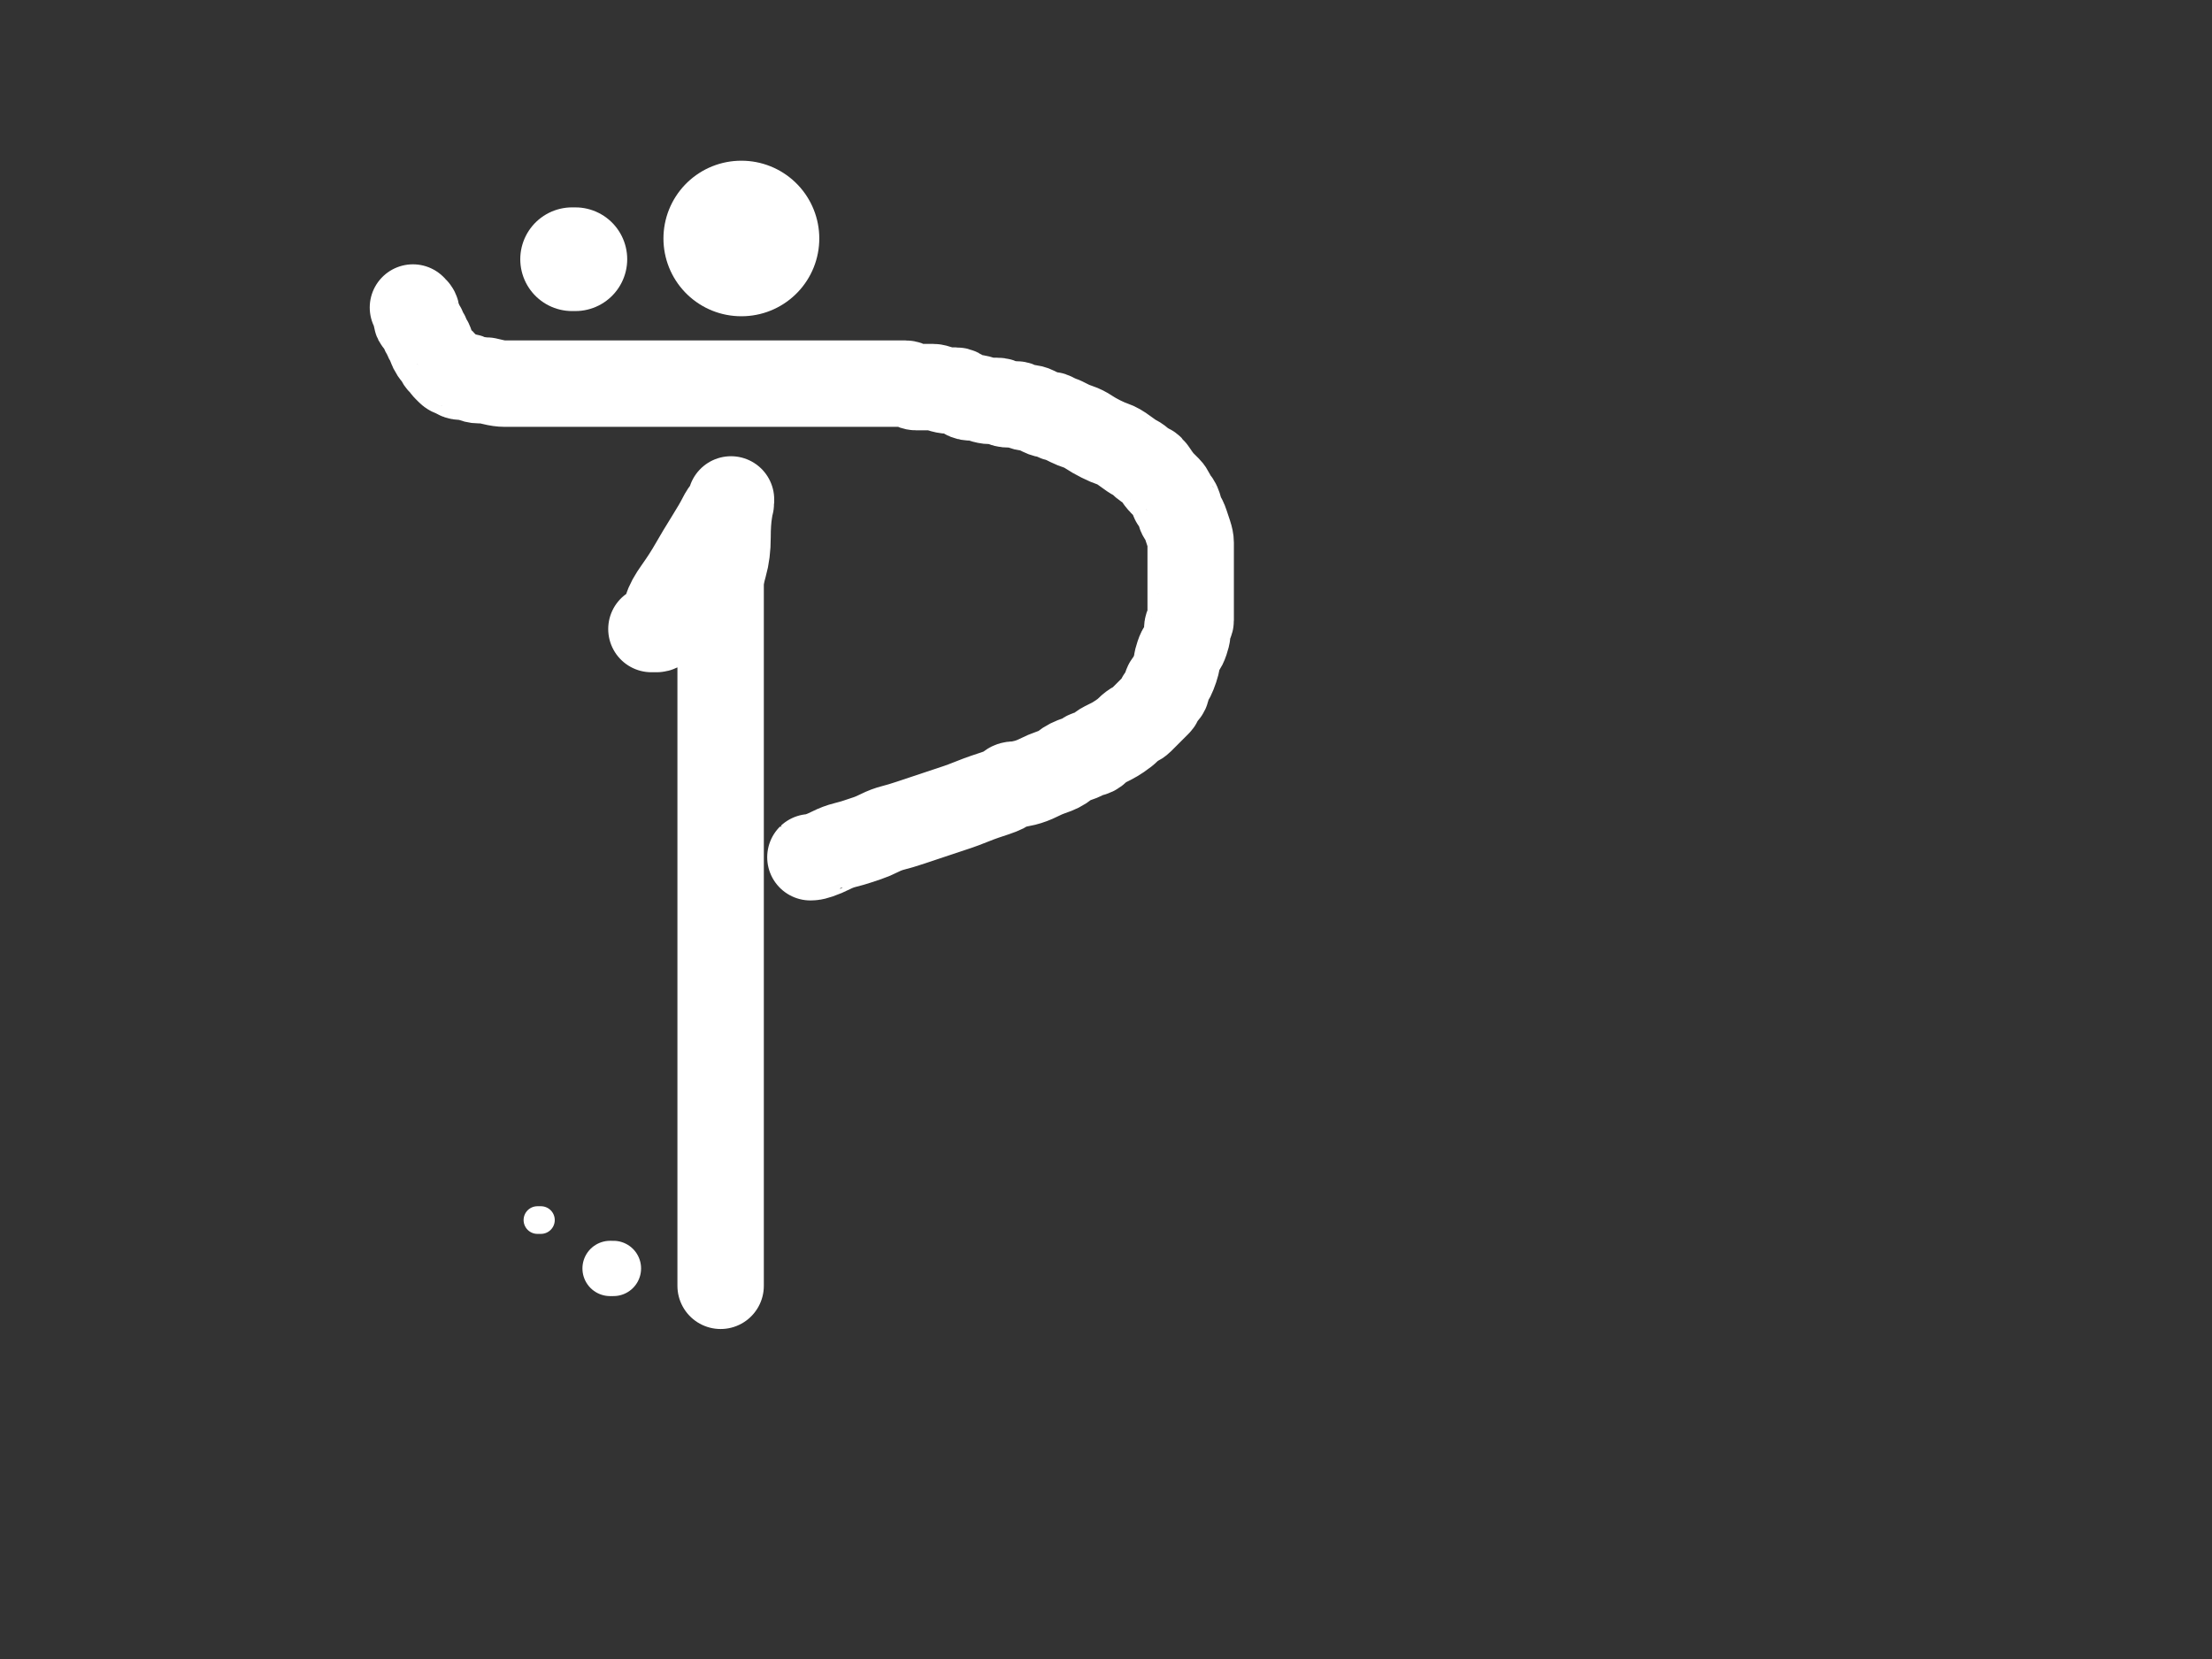 <?xml version="1.0" encoding="UTF-8" standalone="no" ?>
<!DOCTYPE svg PUBLIC "-//W3C//DTD SVG 1.1//EN" "http://www.w3.org/Graphics/SVG/1.1/DTD/svg11.dtd">
<svg xmlns="http://www.w3.org/2000/svg" xmlns:xlink="http://www.w3.org/1999/xlink" version="1.1" width="640" height="480" viewBox="0 0 640 480" xml:space="preserve">
<rect x="0" y="0" width="640" height="480" fill="#333333" stroke="none"/>
<desc>Created with Fabric.js 3.6.6</desc>
<defs>
</defs>
<g transform="matrix(1 0 0 1 199.99 258.07)"  >
<path style="stroke: rgb(255,255,255); stroke-width: 25; stroke-dasharray: none; stroke-linecap: round; stroke-dashoffset: 0; stroke-linejoin: round; stroke-miterlimit: 10; fill: none; fill-rule: nonzero; opacity: 1;"  transform=" translate(-199.99, -258.07)" d="M 188.475 182 Q 188.5 182 189 182 Q 189.5 182 190 182 Q 190.5 182 191 181.5 Q 191.5 181 191.5 180.5 Q 191.5 180 192 179 Q 192.5 178 193 176 Q 193.5 174 196 170.5 Q 198.5 167 200.5 163.5 Q 202.5 160 205 156 Q 207.5 152 208.5 150 Q 209.5 148 210.5 147 Q 211.5 146 211.5 145.5 Q 211.5 145 211.5 144.5 Q 211.5 144 211.5 144.5 Q 211.5 145 211 148 Q 210.5 151 210.5 155.5 Q 210.5 160 209.5 163.5 Q 208.5 167 208.5 169 Q 208.5 171 208.5 173 Q 208.5 175 208.5 177 Q 208.5 179 208.5 181 Q 208.5 183 208.5 184 Q 208.5 185 208.5 186 Q 208.5 187 208.5 189 Q 208.5 191 208.5 192.5 Q 208.5 194 208.5 195.5 Q 208.5 197 208.5 198 Q 208.5 199 208.5 200 Q 208.5 201 208.5 202.5 Q 208.5 204 208.5 205 Q 208.5 206 208.5 207 Q 208.5 208 208.5 209 Q 208.5 210 208.5 211 Q 208.5 212 208.5 214 Q 208.5 216 208.5 217 Q 208.5 218 208.5 219.5 Q 208.5 221 208.5 221.5 Q 208.5 222 208.5 222.5 Q 208.5 223 208.5 223.5 Q 208.5 224 208.5 225 Q 208.5 226 208.5 227 Q 208.5 228 208.5 228.5 Q 208.5 229 208.5 229.5 Q 208.5 230 208.5 231 Q 208.5 232 208.5 232.5 Q 208.5 233 208.5 234.5 Q 208.5 236 208.5 236.5 Q 208.5 237 208.5 238 Q 208.5 239 208.5 240 Q 208.5 241 208.5 241.5 Q 208.5 242 208.5 243 Q 208.5 244 208.5 245.5 Q 208.5 247 208.5 247.5 Q 208.5 248 208.5 249 Q 208.5 250 208.5 251 Q 208.5 252 208.5 253 Q 208.5 254 208.5 255 Q 208.5 256 208.5 256.5 Q 208.5 257 208.5 257.5 Q 208.5 258 208.5 259.5 Q 208.5 261 208.5 262 Q 208.5 263 208.5 264 Q 208.5 265 208.5 265.5 Q 208.5 266 208.5 267 Q 208.5 268 208.5 268.5 Q 208.5 269 208.5 269.5 Q 208.5 270 208.5 270.5 Q 208.5 271 208.5 271.5 Q 208.5 272 208.5 272.5 Q 208.5 273 208.5 274 Q 208.5 275 208.5 276 Q 208.5 277 208.5 277.5 Q 208.5 278 208.5 279 Q 208.5 280 208.5 281 Q 208.5 282 208.5 282.5 Q 208.5 283 208.5 284.5 Q 208.5 286 208.5 287 Q 208.5 288 208.5 288.5 Q 208.5 289 208.5 289.5 Q 208.5 290 208.5 291 Q 208.5 292 208.5 292.5 Q 208.5 293 208.5 293.5 Q 208.5 294 208.5 295 Q 208.5 296 208.5 296.5 Q 208.5 297 208.5 298.5 Q 208.5 300 208.5 300.5 Q 208.5 301 208.5 301.5 Q 208.5 302 208.5 303 Q 208.5 304 208.5 305.5 Q 208.5 307 208.5 308 Q 208.5 309 208.5 310 Q 208.5 311 208.5 312 Q 208.5 313 208.5 314 Q 208.5 315 208.5 316 Q 208.5 317 208.5 318 Q 208.5 319 208.5 319.5 Q 208.5 320 208.5 321 Q 208.5 322 208.5 323 Q 208.5 324 208.5 325 Q 208.5 326 208.5 327 Q 208.5 328 208.5 328.5 Q 208.5 329 208.5 330 Q 208.5 331 208.5 332 Q 208.5 333 208.5 334 Q 208.5 335 208.5 335.5 Q 208.5 336 208.5 337 Q 208.5 338 208.5 339.5 Q 208.5 341 208.5 342 Q 208.5 343 208.5 344.5 Q 208.5 346 208.5 347 Q 208.5 348 208.5 349 Q 208.5 350 208.5 350.5 Q 208.5 351 208.5 351.5 Q 208.5 352 208.5 352.5 Q 208.5 353 208.5 353.5 Q 208.5 354 208.5 354.5 Q 208.5 355 208.5 355.5 Q 208.5 356 208.5 356.5 Q 208.5 357 208.5 357.5 Q 208.5 358 208.5 358.5 Q 208.5 359 208.5 359.5 Q 208.5 360 208.5 360.5 Q 208.5 361 208.5 361.5 Q 208.5 362 208.5 362.5 Q 208.5 363 208.5 363.5 Q 208.5 364 208.5 364.5 Q 208.5 365 208.5 365.5 Q 208.5 366 208.5 366.5 Q 208.5 367 208.5 367.5 Q 208.5 368 208.5 368.5 Q 208.5 369 208.5 369.5 Q 208.5 370 208.5 370.5 Q 208.5 371 208.5 371.5 L 208.5 372.025" stroke-linecap="round" />
</g>
<g transform="matrix(1 0 0 1 231.99 168.5)"  >
<path style="stroke: rgb(255,255,255); stroke-width: 25; stroke-dasharray: none; stroke-linecap: round; stroke-dashoffset: 0; stroke-linejoin: round; stroke-miterlimit: 10; fill: none; fill-rule: nonzero; opacity: 1;"  transform=" translate(-231.99, -168.5)" d="M 234.475 248.025 Q 234.5 248 235 248 Q 235.5 248 237 247.5 Q 238.5 247 240.5 246 Q 242.5 245 244.5 244.5 Q 246.5 244 248 243.5 Q 249.5 243 251 242.5 Q 252.5 242 254.5 241 Q 256.5 240 258.5 239.5 Q 260.5 239 263.5 238 Q 266.5 237 268 236.5 Q 269.5 236 271 235.5 Q 272.5 235 274 234.5 Q 275.5 234 277 233.5 Q 278.5 233 281 232 Q 283.5 231 285 230.5 Q 286.5 230 288 229.5 Q 289.5 229 290.5 228.5 Q 291.5 228 292 227.5 Q 292.5 227 293.5 227 Q 294.5 227 296.5 226.5 Q 298.5 226 300.5 225 Q 302.5 224 304 223.5 Q 305.5 223 306.5 222.5 Q 307.5 222 308 221.5 Q 308.5 221 309.5 220.5 Q 310.5 220 312 219.5 Q 313.5 219 314 218.5 Q 314.5 218 315.5 218 Q 316.5 218 317.5 217 Q 318.5 216 319.5 215.5 Q 320.5 215 321.5 214.5 Q 322.5 214 324 213 Q 325.5 212 326.5 211 Q 327.5 210 328.5 209.5 Q 329.5 209 330 208.5 Q 330.5 208 331.5 207 Q 332.5 206 333 205.5 Q 333.5 205 334 204.5 Q 334.5 204 335 203.5 Q 335.5 203 335.5 202.5 Q 335.5 202 336 201.5 Q 336.5 201 337 200.5 Q 337.5 200 337.5 199.5 Q 337.5 199 337.5 198.5 Q 337.5 198 338 197.5 Q 338.5 197 339 196 Q 339.5 195 340 193.5 Q 340.5 192 340.5 191.5 Q 340.5 191 341 189.5 Q 341.5 188 342 187.5 Q 342.5 187 343 185.5 Q 343.5 184 343.5 183.5 Q 343.5 183 343.5 182 Q 343.5 181 344 180.5 Q 344.5 180 344.5 179.5 Q 344.5 179 344.5 178 Q 344.5 177 344.5 176 Q 344.5 175 344.5 174 Q 344.5 173 344.5 172.5 Q 344.5 172 344.5 171.5 Q 344.5 171 344.5 170 Q 344.5 169 344.5 168.5 Q 344.5 168 344.5 167 Q 344.5 166 344.5 165 Q 344.5 164 344.5 163.5 Q 344.5 163 344.5 161.5 Q 344.5 160 344.5 159 Q 344.5 158 344.5 157 Q 344.5 156 344 154.5 Q 343.5 153 343 151.5 Q 342.5 150 342 149.5 Q 341.5 149 341.5 148.5 Q 341.5 148 341 146.5 Q 340.5 145 340 145 Q 339.5 145 339.5 144.5 Q 339.5 144 339 143 Q 338.5 142 338 141.5 Q 337.5 141 337 140.5 Q 336.5 140 336 139.5 Q 335.5 139 334.5 137.5 Q 333.5 136 333 135.5 Q 332.5 135 332 135 Q 331.5 135 330.5 134 Q 329.5 133 328.5 132.5 Q 327.5 132 325.5 130.5 Q 323.5 129 322 128.5 Q 320.5 128 318.5 127 Q 316.5 126 315 125 Q 313.5 124 312 123.5 Q 310.5 123 309.5 122.5 Q 308.5 122 307.5 121.5 Q 306.5 121 306 121 Q 305.5 121 305 120.5 Q 304.5 120 303.5 120 Q 302.5 120 301.5 119.5 Q 300.5 119 299.5 118.5 Q 298.5 118 297.5 118 Q 296.5 118 295.5 117.5 Q 294.5 117 294 117 Q 293.5 117 292 117 Q 290.5 117 290 116.5 Q 289.5 116 288.5 116 Q 287.5 116 286.5 116 Q 285.5 116 284 115.5 Q 282.5 115 281 115 Q 279.5 115 278.5 114 Q 277.5 113 276.5 113 Q 275.5 113 274.5 113 Q 273.5 113 272 112.5 Q 270.5 112 270 112 Q 269.5 112 269 112 Q 268.5 112 267.5 112 Q 266.5 112 266 112 Q 265.5 112 265 112 Q 264.5 112 263.5 111.5 Q 262.5 111 262 111 Q 261.5 111 260 111 Q 258.5 111 257.5 111 Q 256.5 111 255 111 Q 253.5 111 252.5 111 Q 251.5 111 250 111 Q 248.5 111 247.5 111 Q 246.5 111 244.5 111 Q 242.5 111 241 111 Q 239.5 111 237.5 111 Q 235.5 111 233.5 111 Q 231.5 111 230 111 Q 228.5 111 226.5 111 Q 224.5 111 222 111 Q 219.5 111 217.5 111 Q 215.5 111 213 111 Q 210.5 111 208.5 111 Q 206.5 111 204.5 111 Q 202.5 111 201 111 Q 199.5 111 197.5 111 Q 195.5 111 194 111 Q 192.5 111 191 111 Q 189.5 111 188 111 Q 186.5 111 185 111 Q 183.5 111 182 111 Q 180.5 111 179 111 Q 177.5 111 176.5 111 Q 175.5 111 173.5 111 Q 171.5 111 170 111 Q 168.5 111 166.5 111 Q 164.5 111 162.5 111 Q 160.5 111 158.5 111 Q 156.5 111 155 111 Q 153.5 111 151.5 111 Q 149.5 111 148.5 111 Q 147.5 111 146 111 Q 144.5 111 142.5 110.5 Q 140.5 110 140 110 Q 139.5 110 138.5 110 Q 137.5 110 136.5 109.5 Q 135.5 109 135 109 Q 134.5 109 133.5 109 Q 132.5 109 132 108.5 Q 131.5 108 131 108 Q 130.5 108 130 107.5 Q 129.5 107 129 106.5 Q 128.5 106 128.5 105.5 Q 128.5 105 128 105 Q 127.5 105 127 104 Q 126.5 103 126 102.5 Q 125.5 102 125 101 Q 124.5 100 124.5 99.5 Q 124.5 99 124 98.5 Q 123.5 98 123.5 97.5 Q 123.5 97 123 96.5 Q 122.5 96 122.5 95.5 Q 122.5 95 122 94.5 Q 121.5 94 121.5 93.5 Q 121.5 93 121 93 Q 120.5 93 120.5 92 Q 120.5 91 120.5 90.5 Q 120.5 90 120 89.5 L 119.475 88.975" stroke-linecap="round" />
</g>
<g transform="matrix(1 0 0 1 214.5 69)"  >
<path style="stroke: rgb(255,255,255); stroke-width: 45; stroke-dasharray: none; stroke-linecap: round; stroke-dashoffset: 0; stroke-linejoin: round; stroke-miterlimit: 10; fill: none; fill-rule: nonzero; opacity: 1;"  transform=" translate(-214.5, -69)" d="M 214.455 69 L 214.545 69" stroke-linecap="round" />
</g>
<g transform="matrix(1 0 0 1 166.01 75)"  >
<path style="stroke: rgb(255,255,255); stroke-width: 30; stroke-dasharray: none; stroke-linecap: round; stroke-dashoffset: 0; stroke-linejoin: round; stroke-miterlimit: 10; fill: none; fill-rule: nonzero; opacity: 1;"  transform=" translate(-166.01, -75)" d="M 166.47 75 Q 166.5 75 166 75 L 165.53 75" stroke-linecap="round" />
</g>
<g transform="matrix(1 0 0 1 177 367)"  >
<path style="stroke: rgb(255,255,255); stroke-width: 16; stroke-dasharray: none; stroke-linecap: round; stroke-dashoffset: 0; stroke-linejoin: round; stroke-miterlimit: 10; fill: none; fill-rule: nonzero; opacity: 1;"  transform=" translate(-177, -367)" d="M 177.484 367 Q 177.5 367 177 367 L 176.516 367" stroke-linecap="round" />
</g>
<g transform="matrix(1 0 0 1 156 353)"  >
<path style="stroke: rgb(255,255,255); stroke-width: 8; stroke-dasharray: none; stroke-linecap: round; stroke-dashoffset: 0; stroke-linejoin: round; stroke-miterlimit: 10; fill: none; fill-rule: nonzero; opacity: 1;"  transform=" translate(-156, -353)" d="M 155.492 353 Q 155.5 353 156 353 L 156.508 353" stroke-linecap="round" />
</g>
</svg>